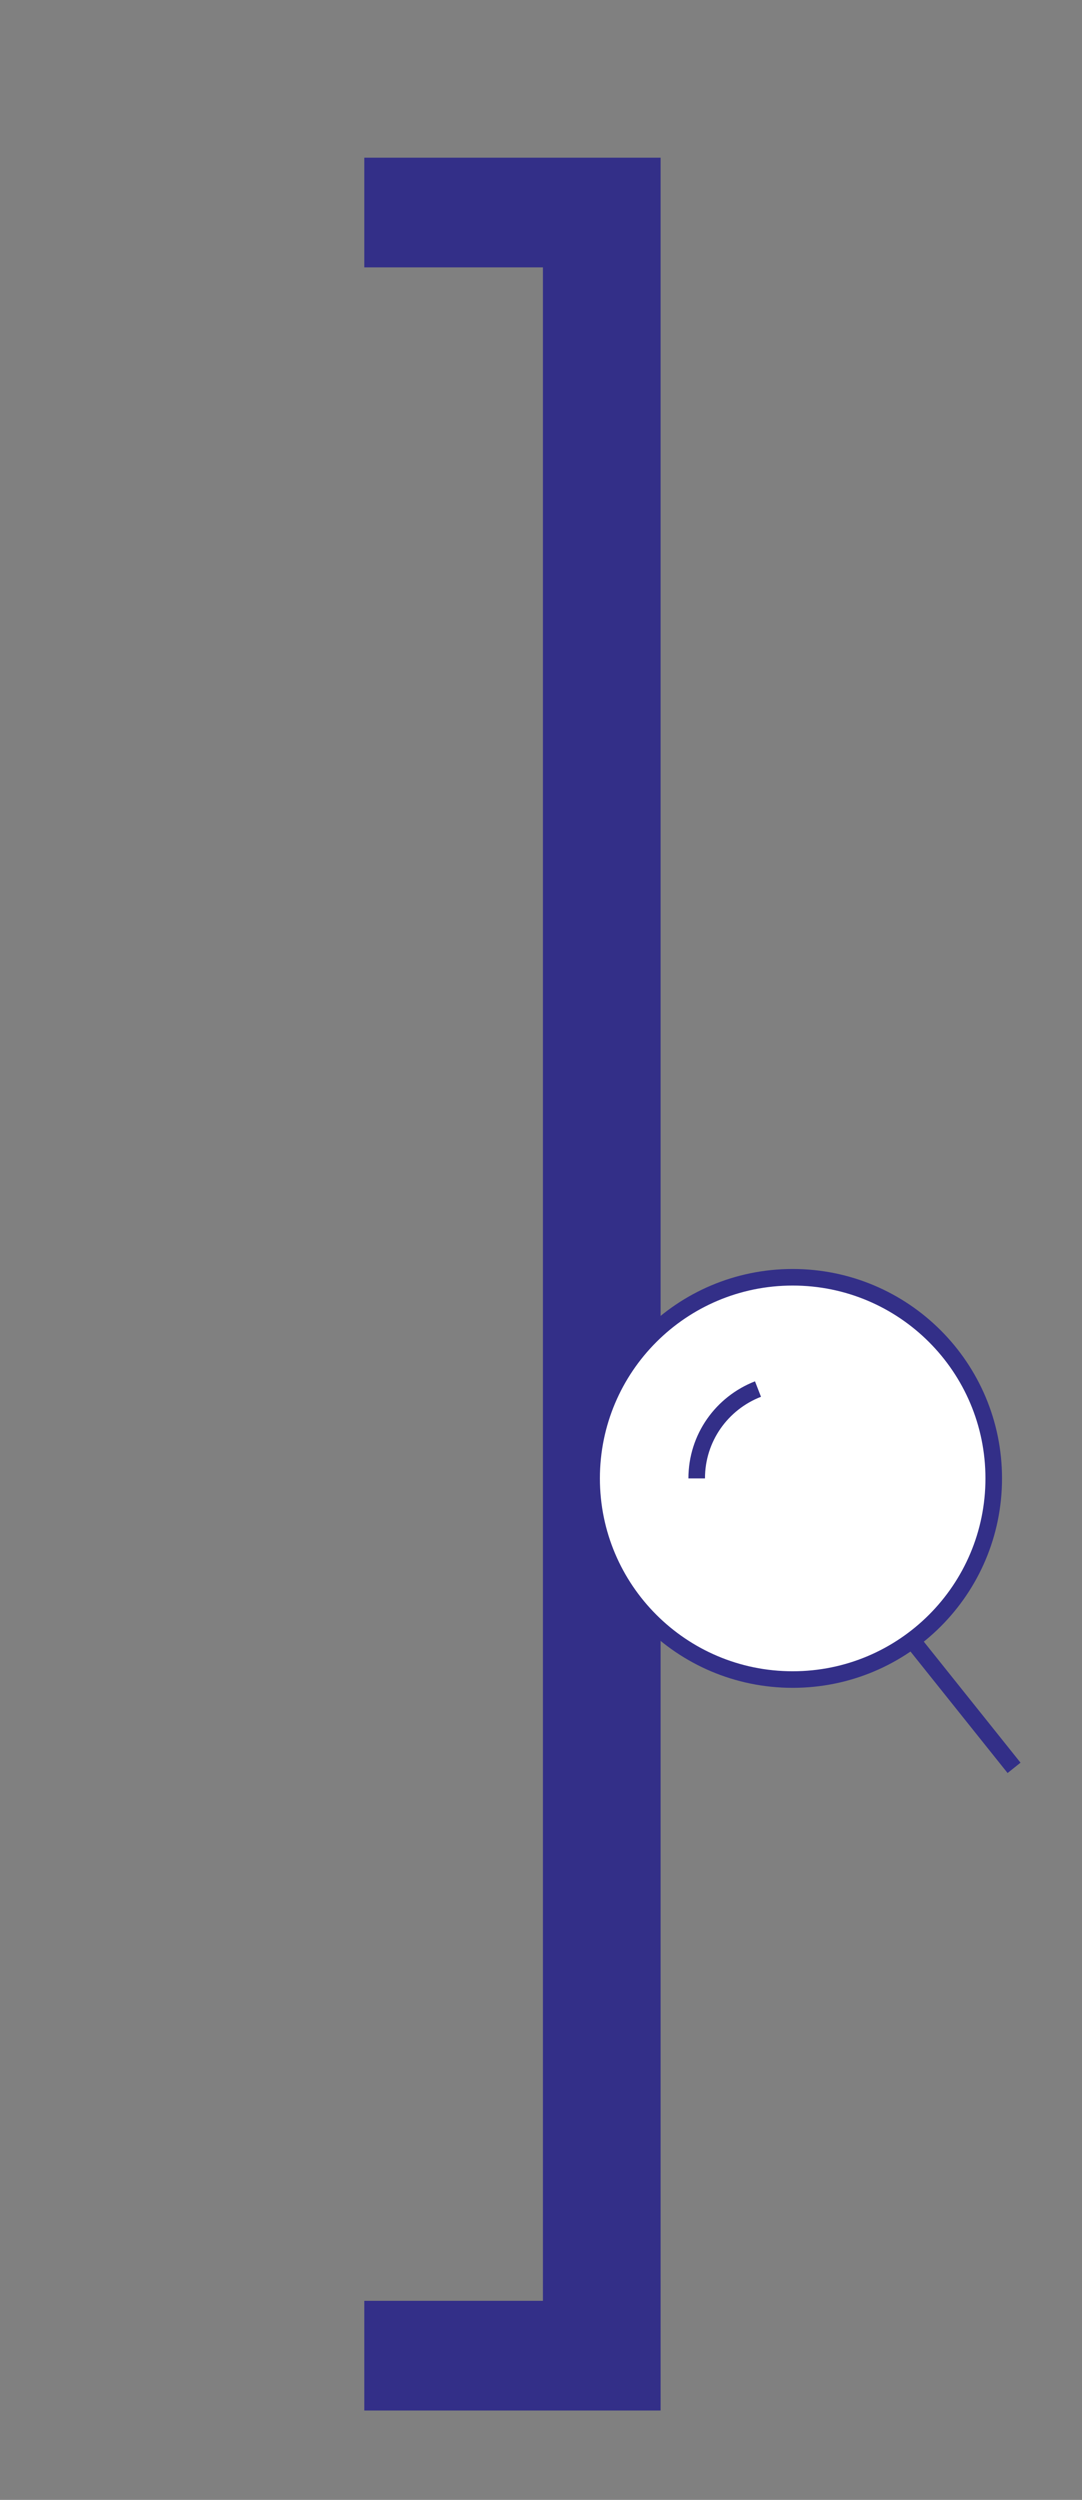 <svg viewBox="0 0 30.89 71.34" xmlns="http://www.w3.org/2000/svg" xmlns:xlink="http://www.w3.org/1999/xlink" id="Calque_1" overflow="hidden"><rect x="0" y="0" width="30.89" height="71.34" fill="#808080" stroke="none"/><path d="M10.4 4.5 10.4 7.63 15.5 7.63 15.5 65.66 10.4 65.66 10.4 68.79 18.86 68.79 18.86 4.5Z" fill="#332F88"/><g><defs><rect x="10.4" y="4.5" width="18.74" height="64.29" id="SVGID_1_"/></defs><clipPath id="SVGID_00000032636032930514761780000001483335418170013335_"><use width="100%" height="100%" xlink:href="#SVGID_1_" overflow="visible"></use></clipPath><path d="M28.37 42.19C28.37 45.36 25.8 47.93 22.63 47.93 19.46 47.93 16.89 45.36 16.89 42.19 16.89 39.02 19.46 36.45 22.63 36.45 25.8 36.45 28.37 39.02 28.37 42.19" fill="#FFFFFF" clip-path="url(#SVGID_00000032636032930514761780000001483335418170013335_)"/><path d="M19.89 42.19C19.89 41.03 20.61 40.04 21.64 39.64M26.04 46.81 28.95 50.45M28.37 42.19C28.37 45.36 25.8 47.93 22.63 47.93 19.46 47.93 16.89 45.36 16.89 42.19 16.89 39.02 19.46 36.45 22.63 36.45 25.8 36.45 28.37 39.02 28.37 42.19Z" stroke="#332F88" stroke-width="0.473" stroke-miterlimit="10" fill="none" clip-path="url(#SVGID_00000032636032930514761780000001483335418170013335_)"/></g></svg>